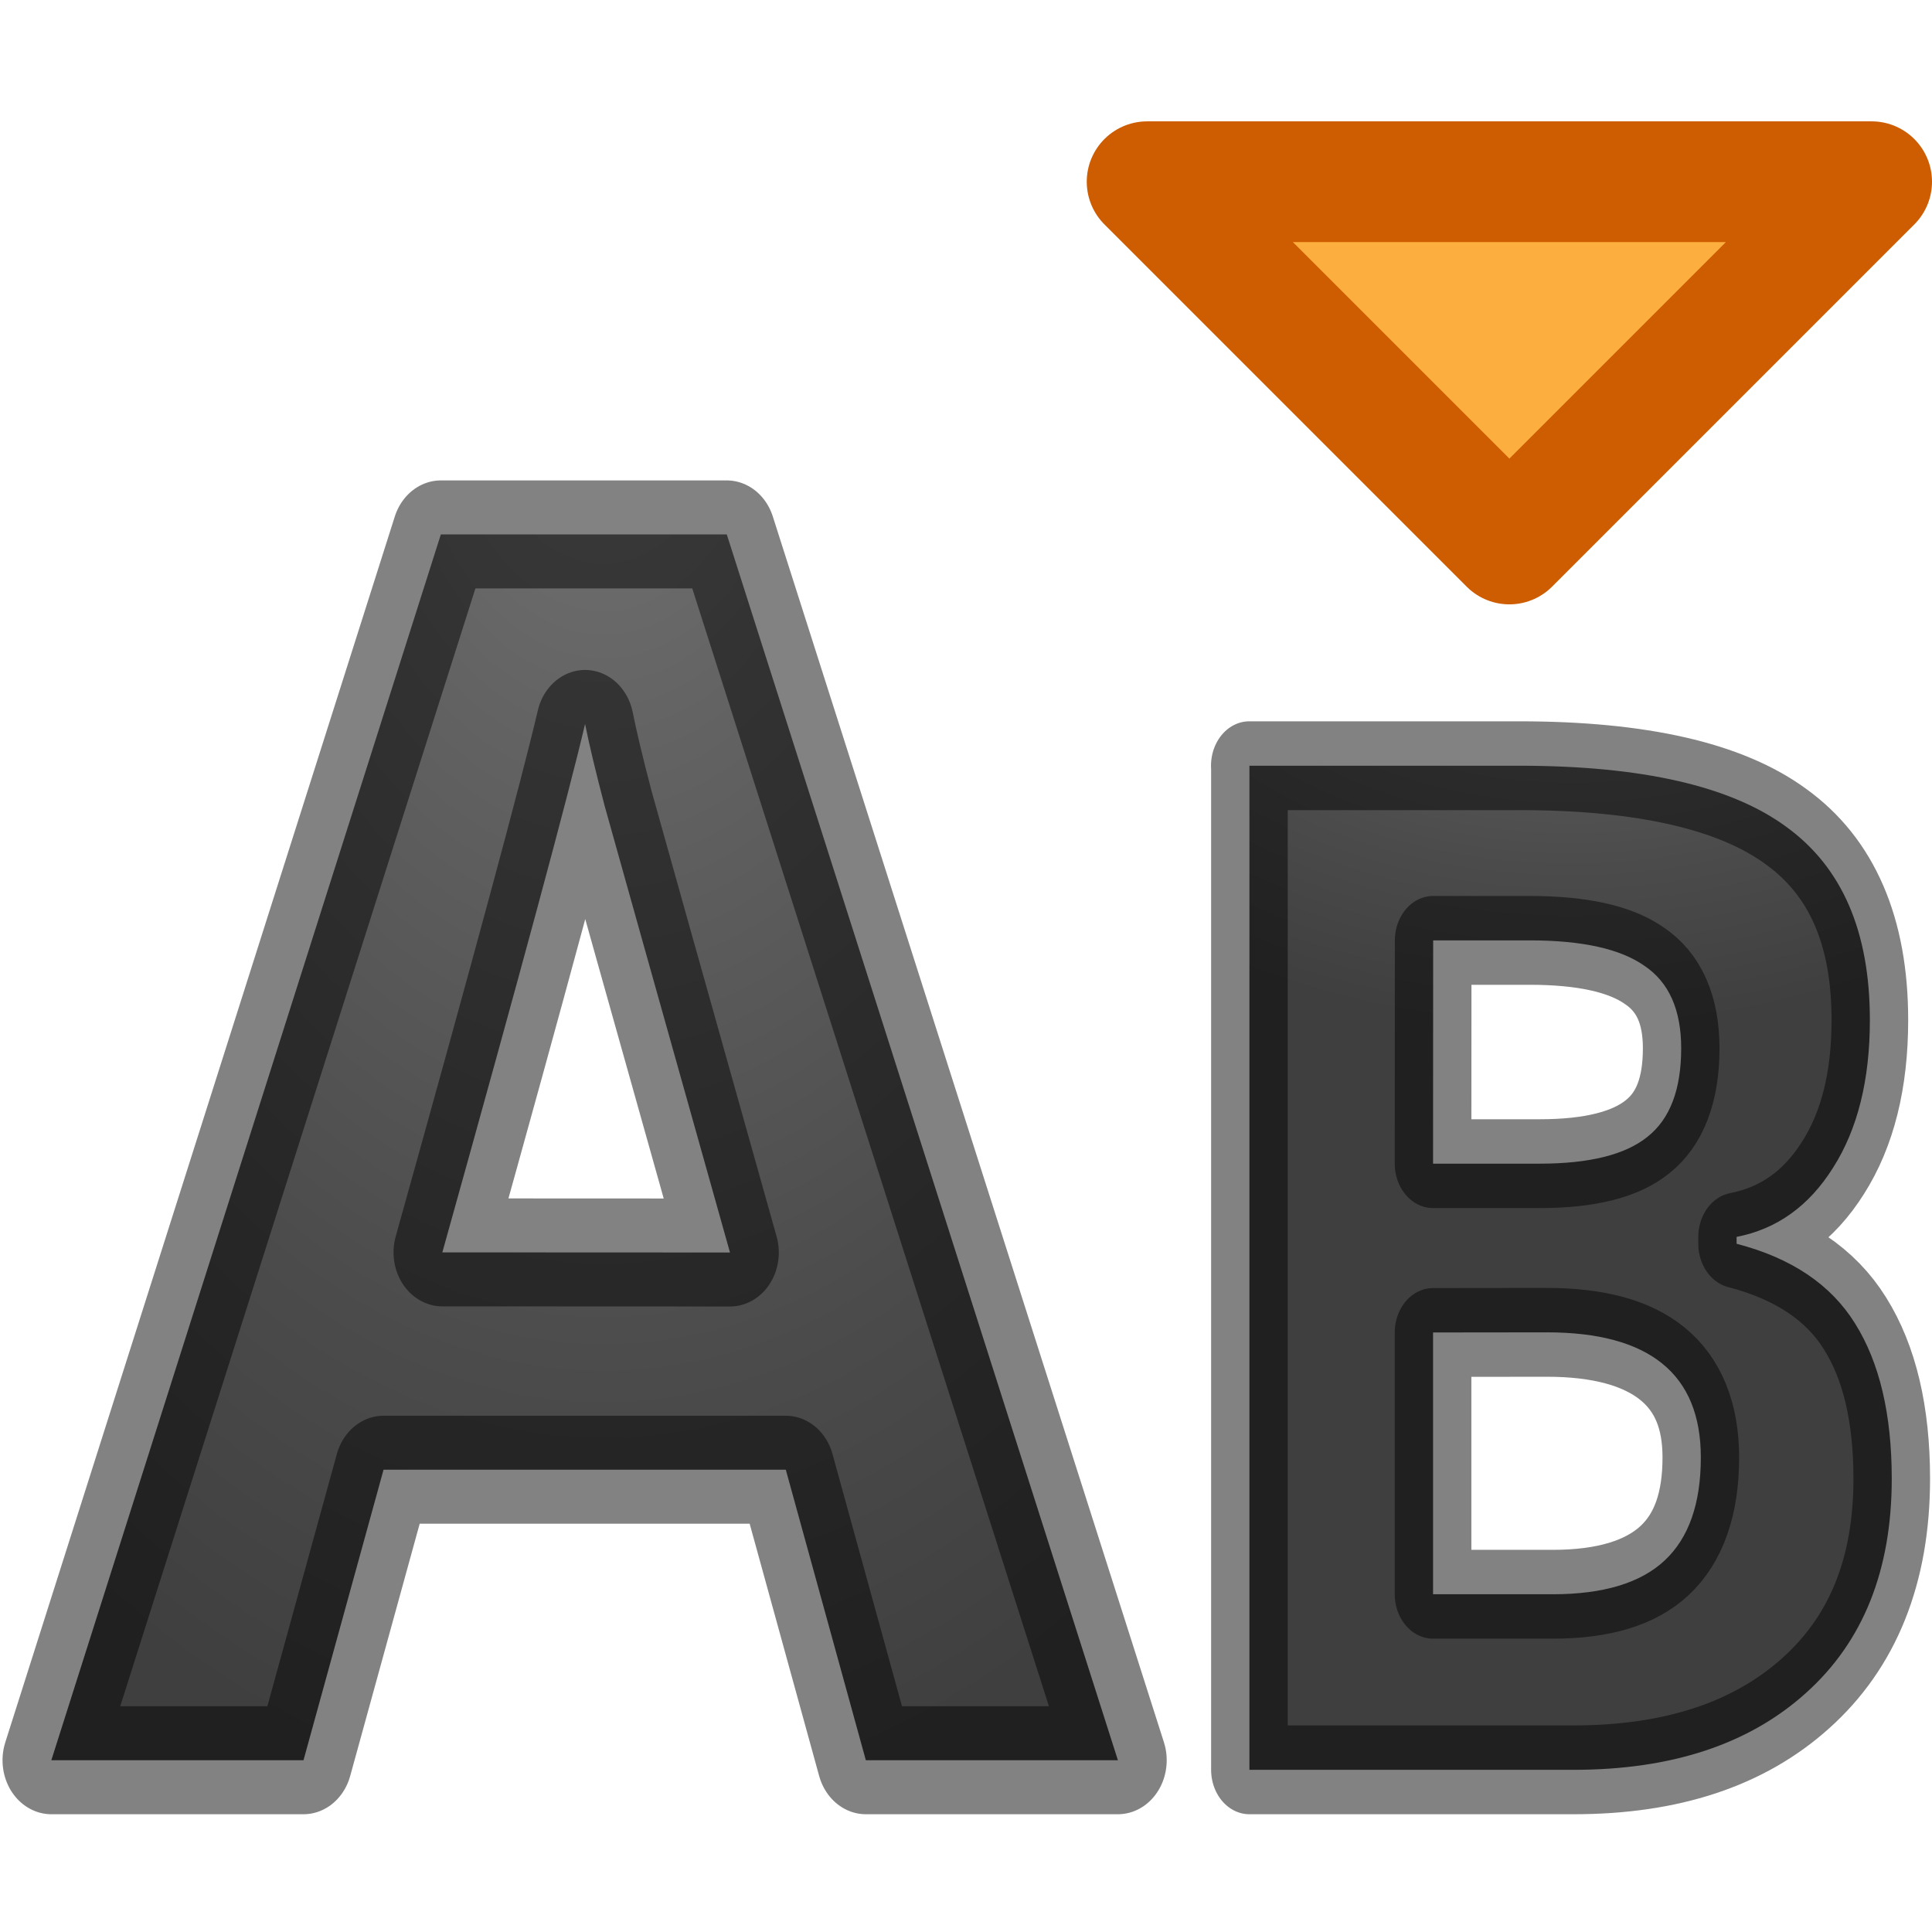 <svg viewBox="0 0 16 16" xmlns="http://www.w3.org/2000/svg" xmlns:xlink="http://www.w3.org/1999/xlink"><linearGradient id="a"><stop offset="0" stop-color="#737373"/><stop offset=".262" stop-color="#636363"/><stop offset=".705" stop-color="#4b4b4b"/><stop offset="1" stop-color="#3f3f3f"/></linearGradient><radialGradient id="b" cx="14" cy="5.148" gradientTransform="matrix(-2.016 0 0 -1.312 42.23 10.466)" gradientUnits="userSpaceOnUse" r="3.205" xlink:href="#a"/><radialGradient id="c" cx="5.259" cy="3.065" gradientTransform="matrix(-1.66 0 0 -2.251 13.988 9.75)" gradientUnits="userSpaceOnUse" r="5.069" xlink:href="#a"/><g stroke-linejoin="round"><path d="m7.54 13.857-.697-2.287h-3.503l-.697 2.287h-2.196l3.392-9.65h2.49l3.406 9.65zm-1.183-3.997q-.967-3.11-1.092-3.517-.118-.407-.17-.644-.217.84-1.243 4.16z" fill="url(#c)" stroke="#000" stroke-opacity=".49" stroke-width=".85" transform="scale(.951 1.052)"/><path d="m11.137 5.888h2.404q1.643 0 2.383.47.745.465.745 1.485 0 .692-.328 1.136-.322.442-.86.532v.053q.733.164 1.056.613.327.45.327 1.194 0 1.056-.766 1.648-.76.59-2.07.59h-2.89v-7.719zm1.638 3.06h.95q.666 0 .962-.207.3-.205.3-.68 0-.444-.327-.634-.322-.196-1.024-.196h-.86zm0 1.298v2.013h1.067q.676 0 .998-.26.322-.26.322-.792 0-.962-1.373-.962z" fill="url(#b)" stroke="#000" stroke-opacity=".49" stroke-width=".683" transform="scale(.929 1.077)"/><path d="m12.5 4.505-3-3h6z" fill="#fcaf3e" stroke="#ce5c00" stroke-linecap="round"/></g></svg>